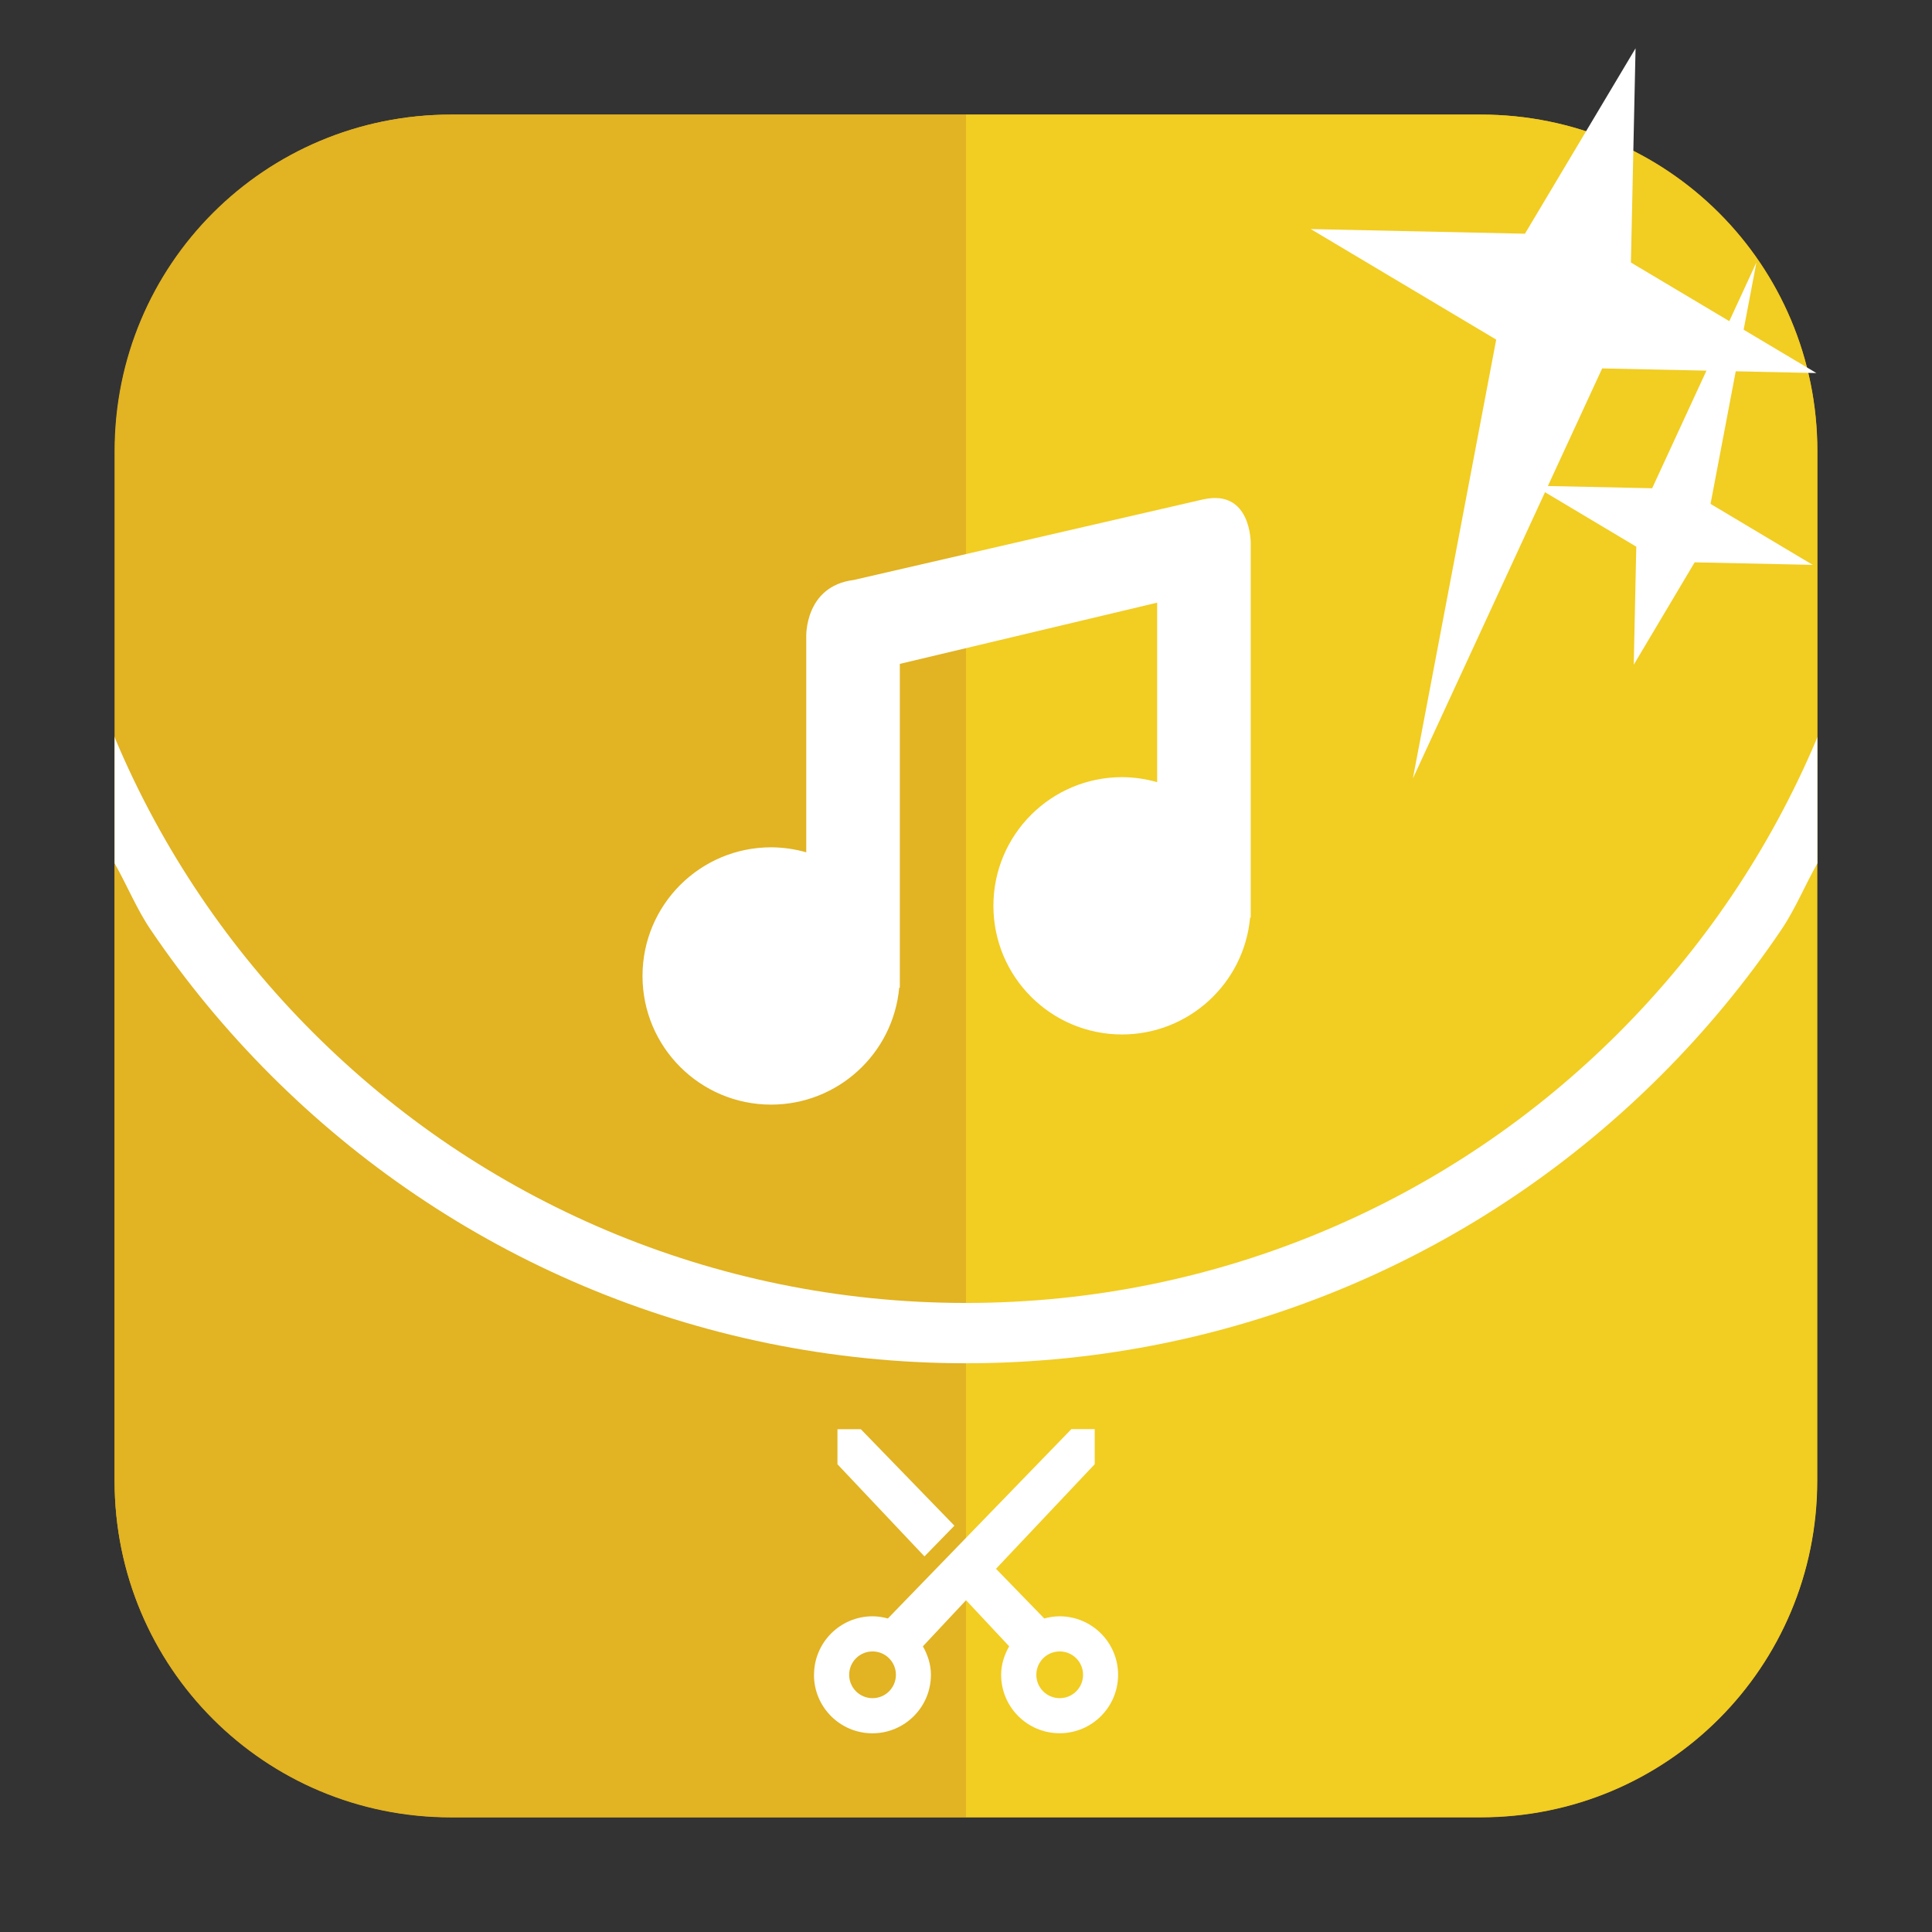 <svg xmlns="http://www.w3.org/2000/svg" viewBox="0 0 32 32"><rect x="0" y="0" width="32" height="32" fill="#333333" stroke="none"/><g fill-rule="evenodd"><g fill="#e2b322"><path d="m1.898 12.199c.006.014.008.031.014.045.387.915.859 1.784 1.408 2.598.549.813 1.176 1.57 1.867 2.262.692.692 1.448 1.318 2.262 1.867.813.549 1.683 1.022 2.598 1.408.915.387 1.875.687 2.871.891.996.204 2.026.311 3.082.311 1.056 0 2.086-.107 3.082-.311.996-.204 1.956-.504 2.871-.891.915-.387 1.784-.859 2.598-1.408.813-.549 1.57-1.176 2.262-1.867.692-.692 1.318-1.448 1.867-2.262.549-.813 1.022-1.683 1.408-2.598.006-.014.008-.031.014-.045v-4.727c0-3.089-2.486-5.574-5.574-5.574h-17.05c-3.089 0-5.574 2.486-5.574 5.574v4.727"/><path d="m1.898 14.299v10.229c0 3.089 2.486 5.574 5.574 5.574h17.05c3.089 0 5.574-2.486 5.574-5.574v-10.229c-.206.362-.363.754-.596 1.098-.586.867-1.253 1.673-1.99 2.41-.737.737-1.544 1.405-2.41 1.99-.867.586-1.793 1.09-2.768 1.502-.974.412-1.997.732-3.057.949-1.06.217-2.157.332-3.281.332-1.124 0-2.221-.115-3.281-.332-1.06-.217-2.082-.537-3.057-.949-.974-.412-1.901-.916-2.768-1.502-.867-.586-1.673-1.253-2.41-1.99-.737-.737-1.405-1.544-1.99-2.41-.232-.344-.39-.736-.596-1.098"/></g><g transform="translate(43.44 3.738)"><path d="m-27.441-1.84h-8.527c-3.089 0-5.574 2.486-5.574 5.574v17.05c0 3.089 2.486 5.576 5.574 5.576h8.527z" fill="#e2b322"/><path d="m-27.441-1.84v28.2h8.525c3.089 0 5.576-2.488 5.576-5.576v-17.05c0-3.089-2.488-5.574-5.576-5.574z" fill="#f2cd22"/></g></g><g fill="#fff"><path d="m13.482 27.741c0 .535.434.968.968.968.535 0 .969-.434.969-.969 0-.173-.054-.332-.133-.472l.715-.763.714.763c-.079.14-.133.299-.133.472 0 .535.434.968.969.968.535 0 .968-.434.968-.968 0-.535-.434-.969-.969-.969-.089 0-.173.014-.254.036l-.799-.823 1.635-1.732v-.581h-.387l-3.039 3.136c-.082-.022-.165-.036-.254-.036-.535 0-.969.434-.969.969m.582 0c0-.214.173-.387.387-.387.214 0 .387.173.387.387 0 .214-.173.387-.387.387-.214 0-.387-.173-.387-.387m-.194-3.487l1.441 1.526.496-.509-1.55-1.598h-.387zm3.294 3.487c0-.214.173-.387.387-.387.214 0 .387.173.387.387 0 .214-.173.387-.387.387-.214 0-.387-.173-.387-.387"/><path d="m19.943 8.268l-5.802 1.338c-.818.103-.787.941-.787.941v.775 2.795c-.189-.054-.385-.082-.581-.083-1.177 0-2.131.954-2.131 2.131 0 1.177.954 2.131 2.131 2.131 1.101-.001 2.02-.84 2.121-1.937h.01v-.194-5.169l4.262-1.014v2.973c-.189-.054-.385-.082-.581-.083-1.177 0-2.131.954-2.131 2.131 0 1.177.954 2.131 2.131 2.131 1.101-.001 2.02-.84 2.121-1.937h.01v-5.541-.659c0 0 .01-.893-.773-.728"/><path d="m1.898 14.299c.206.362.363.754.596 1.098.586.867 1.253 1.673 1.99 2.41.737.737 1.544 1.405 2.41 1.99.867.586 1.793 1.09 2.768 1.502.974.412 1.997.732 3.057.949 1.06.217 2.157.332 3.281.332 1.124 0 2.221-.115 3.281-.332 1.06-.217 2.082-.537 3.057-.949.974-.412 1.901-.916 2.768-1.502.867-.586 1.673-1.253 2.41-1.99.737-.737 1.405-1.544 1.99-2.41.232-.344.39-.736.596-1.098v-2.1c-.006.014-.008.031-.014.045-.387.915-.859 1.784-1.408 2.598-.549.813-1.176 1.57-1.867 2.262-.692.692-1.448 1.318-2.262 1.867-.813.549-1.683 1.022-2.598 1.408-.915.387-1.875.687-2.871.891-.996.204-2.026.311-3.082.311-1.056 0-2.086-.107-3.082-.311-.996-.204-1.956-.504-2.871-.891-.915-.387-1.784-.859-2.598-1.408-.813-.549-1.57-1.176-2.262-1.867-.692-.692-1.318-1.448-1.867-2.262-.549-.813-1.022-1.683-1.408-2.598-.006-.014-.008-.031-.014-.045v2.1" fill-rule="evenodd"/></g>

   xmlns:dc="http://purl.org/dc/elements/1.1/"
   xmlns:cc="http://creativecommons.org/ns#"
   xmlns:rdf="http://www.w3.org/1999/02/22-rdf-syntax-ns#"
   xmlns:svg="http://www.w3.org/2000/svg"
   xmlns="http://www.w3.org/2000/svg"
   xmlns:sodipodi="http://sodipodi.sourceforge.net/DTD/sodipodi-0.dtd"
   xmlns:inkscape="http://www.inkscape.org/namespaces/inkscape"
   height="32"
   width="32"
   version="1"
   id="svg8"
   sodipodi:docname="star-mime-2.svg"
   inkscape:version="0.92.1 r"&gt;
  <g transform="translate(152.47 194.05)" fill="#fff"><path d="m-125.38-193.25l-.077 3.548 3.072 1.831-3.548-.077-3.135 6.791 1.38-7.268-3.072-1.831 3.548.077z"/><path d="m-125.41-183.04l.042-1.955-1.692-1.01 1.955.042 1.727-3.741-.76 4 1.692 1.01-1.955-.042z"/></g></svg>